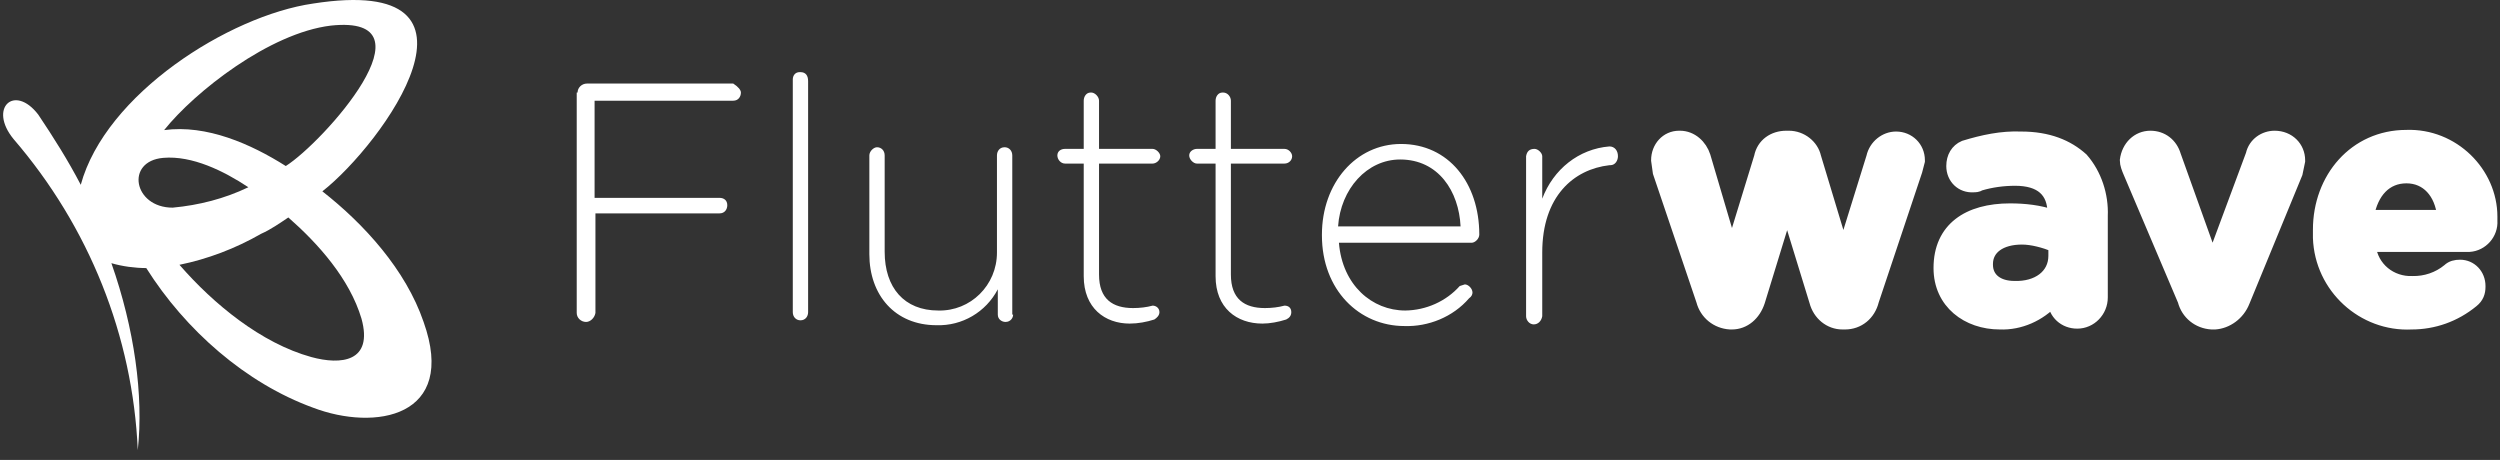 <svg width="212" height="39" viewBox="0 0 212 39" fill="none" xmlns="http://www.w3.org/2000/svg">
<rect x="0" y="0" width="212" height="39" fill="#333333" stroke="none"/>
<path d="M27.337 16.225C32.458 12.209 42.918 -2.26 26.543 0.302C19.401 1.34 8.941 7.986 6.849 15.671C5.767 13.594 4.541 11.655 3.243 9.717C1.223 7.086 -1.014 9.163 1.151 11.794C7.566 19.248 11.264 28.511 11.683 38.17C12.188 33.532 11.394 27.855 9.446 22.317C10.384 22.594 11.466 22.732 12.404 22.732C15.722 27.994 20.844 32.493 26.543 34.57C31.809 36.578 38.806 35.401 35.921 27.301C34.406 22.871 30.871 18.994 27.337 16.225ZM28.058 2.171C37.147 1.202 27.409 12.071 24.235 14.079C21.277 12.209 17.526 10.548 13.919 11.032C16.516 7.779 22.864 2.794 28.058 2.171ZM13.847 13.386C16.299 13.178 18.968 14.494 21.061 15.878C19.041 16.848 16.877 17.401 14.64 17.609C11.322 17.609 10.601 13.663 13.847 13.386ZM26.399 30.278C22.143 29.101 18.103 25.778 15.217 22.455C17.598 21.971 19.978 21.071 22.143 19.825C22.936 19.478 23.73 18.924 24.451 18.44C26.976 20.655 29.645 23.632 30.655 27.024C31.665 30.694 28.924 30.97 26.399 30.278Z" fill="white"/>
<path d="M62.179 7.086H49.772C49.339 7.086 48.978 7.433 48.978 7.848H48.906V26.54C48.906 26.955 49.267 27.301 49.7 27.301C50.06 27.301 50.421 26.955 50.493 26.54V18.094H61.025C61.458 18.094 61.674 17.748 61.674 17.401C61.674 16.986 61.386 16.779 61.025 16.779H50.421V8.54H62.179C62.612 8.54 62.829 8.194 62.829 7.848C62.829 7.64 62.612 7.363 62.179 7.086ZM67.878 6.117H67.806C67.445 6.117 67.229 6.394 67.229 6.74V26.471C67.229 26.886 67.517 27.163 67.878 27.163C68.311 27.163 68.528 26.817 68.528 26.471V6.879C68.528 6.394 68.311 6.117 67.878 6.117ZM85.841 13.179C85.841 12.763 85.552 12.486 85.191 12.486C84.758 12.486 84.542 12.832 84.542 13.179V21.417C84.542 24.186 82.306 26.401 79.564 26.332C76.679 26.332 75.02 24.394 75.02 21.348V13.179C75.02 12.763 74.731 12.486 74.371 12.486C74.082 12.486 73.721 12.832 73.721 13.179V21.555C73.721 25.017 75.885 27.578 79.42 27.578C81.584 27.648 83.604 26.471 84.614 24.532V26.678C84.614 27.094 84.975 27.301 85.263 27.301C85.696 27.301 85.913 26.955 85.913 26.678H85.841V13.179ZM97.743 13.871C98.032 13.871 98.392 13.594 98.392 13.248C98.392 12.971 98.032 12.625 97.743 12.625H93.198V8.54C93.198 8.194 92.838 7.848 92.549 7.848H92.477C92.116 7.848 91.9 8.194 91.9 8.54V12.625H90.313C89.952 12.625 89.664 12.832 89.664 13.179C89.664 13.525 89.952 13.871 90.313 13.871H91.9V23.424C91.9 26.124 93.704 27.44 95.796 27.44C96.517 27.44 97.238 27.301 97.887 27.094C98.104 26.955 98.32 26.747 98.32 26.471C98.32 26.124 98.032 25.917 97.743 25.917C97.238 26.055 96.661 26.124 96.084 26.124C94.353 26.124 93.198 25.363 93.198 23.286V13.871H97.743ZM108.924 13.871C109.285 13.871 109.574 13.594 109.574 13.248C109.574 12.971 109.285 12.625 108.924 12.625H104.38V8.54C104.38 8.194 104.091 7.848 103.731 7.848H103.658C103.298 7.848 103.081 8.194 103.081 8.54V12.625H101.494C101.206 12.625 100.845 12.832 100.845 13.179C100.845 13.525 101.206 13.871 101.494 13.871H103.081V23.424C103.081 26.124 104.885 27.44 107.049 27.44C107.698 27.44 108.42 27.301 109.069 27.094C109.357 26.955 109.502 26.747 109.502 26.471C109.502 26.124 109.285 25.917 108.924 25.917C108.42 26.055 107.842 26.124 107.265 26.124C105.534 26.124 104.38 25.363 104.38 23.286V13.871H108.924ZM118.807 12.209C114.984 12.209 112.099 15.532 112.099 19.894V19.963C112.099 24.601 115.273 27.648 119.096 27.648C121.116 27.717 123.208 26.886 124.578 25.294C124.795 25.155 124.867 24.948 124.867 24.809C124.867 24.463 124.506 24.117 124.218 24.117L123.785 24.255C123.213 24.896 122.505 25.412 121.709 25.77C120.913 26.128 120.047 26.32 119.168 26.332C116.355 26.332 113.83 24.186 113.541 20.586H124.795C125.083 20.586 125.444 20.24 125.444 19.894C125.444 15.532 122.847 12.209 118.807 12.209ZM113.469 19.201C113.686 16.017 115.922 13.525 118.735 13.525C121.981 13.525 123.713 16.225 123.857 19.201H113.469ZM136.481 12.417C133.884 12.625 131.72 14.355 130.782 16.848V13.248C130.782 12.971 130.421 12.625 130.133 12.625C129.7 12.625 129.484 12.832 129.412 13.248V26.817C129.412 27.163 129.7 27.509 130.061 27.509C130.421 27.509 130.71 27.232 130.782 26.817V21.417C130.782 16.64 133.451 14.355 136.481 14.009H136.553C136.986 14.009 137.202 13.594 137.202 13.248C137.202 12.763 136.914 12.417 136.481 12.417Z" fill="white"/>
<path d="M160.784 11.654C159.846 11.654 158.981 12.347 158.764 13.316L156.312 21.208L153.931 13.316C153.715 12.347 152.777 11.585 151.695 11.585H151.478C150.396 11.585 149.458 12.208 149.242 13.316L146.862 21.07L144.553 13.247C144.265 12.347 143.471 11.585 142.461 11.585H142.389C141.307 11.585 140.513 12.485 140.513 13.593L140.658 14.631L144.337 25.5C144.625 26.608 145.563 27.369 146.717 27.439H146.862C147.944 27.439 148.809 26.677 149.17 25.57L151.55 17.816L153.931 25.57C154.22 26.677 155.157 27.439 156.239 27.439H156.456C157.61 27.439 158.548 26.677 158.836 25.5L162.515 14.493L162.732 13.662V13.593C162.732 12.485 161.866 11.654 160.784 11.654ZM171.388 11.654C169.729 11.585 168.142 11.931 166.555 12.416C165.906 12.693 165.545 13.316 165.545 14.078C165.545 15.116 166.339 15.877 167.349 15.808C167.493 15.808 167.709 15.808 167.926 15.67C168.863 15.393 169.873 15.254 170.883 15.254C173.047 15.254 174.13 16.224 174.13 18.093V18.3C172.975 17.885 171.677 17.747 170.451 17.747C166.916 17.747 164.463 19.339 164.463 22.731C164.463 25.708 166.844 27.439 169.585 27.439C171.316 27.508 172.975 26.746 174.13 25.5C174.202 26.608 175.067 27.369 176.149 27.369C177.304 27.369 178.241 26.4 178.241 25.223V18.3C178.313 16.57 177.736 14.77 176.582 13.454C175.356 12.347 173.697 11.654 171.388 11.654ZM174.202 21.693C174.202 23.354 172.759 24.393 170.811 24.323C169.441 24.323 168.503 23.631 168.503 22.454V22.385C168.503 21.07 169.657 20.239 171.46 20.239C172.326 20.239 173.336 20.516 174.202 20.862V21.693ZM192.885 11.585C192.02 11.585 191.154 12.139 190.938 13.108L187.619 22.039L184.445 13.178C184.157 12.208 183.363 11.585 182.353 11.585C181.271 11.585 180.405 12.416 180.261 13.593C180.261 13.939 180.405 14.285 180.55 14.631L185.167 25.5C185.455 26.608 186.393 27.369 187.547 27.439H187.836C188.846 27.369 189.855 26.677 190.288 25.57L194.761 14.7L194.977 13.662V13.593C194.977 12.485 194.112 11.585 192.885 11.585ZM204.067 11.516C199.666 11.516 196.636 15.116 196.636 19.477V20.17C196.781 24.393 200.388 27.646 204.499 27.439C206.375 27.439 208.178 26.816 209.693 25.57C210.126 25.223 210.27 24.808 210.27 24.323V24.254C210.27 23.285 209.549 22.523 208.611 22.523C208.251 22.523 207.89 22.593 207.601 22.87C206.761 23.564 205.681 23.934 204.572 23.908C202.768 23.977 201.181 22.731 200.965 20.862H209.405C210.487 20.793 211.352 19.823 211.28 18.716V18.37C211.28 14.631 208.034 11.377 204.067 11.516ZM200.82 18.3C201.181 16.293 202.335 15.047 204.067 15.047C205.798 15.047 206.952 16.362 207.169 18.3H200.82Z" fill="white" stroke="white"/>
</svg>
